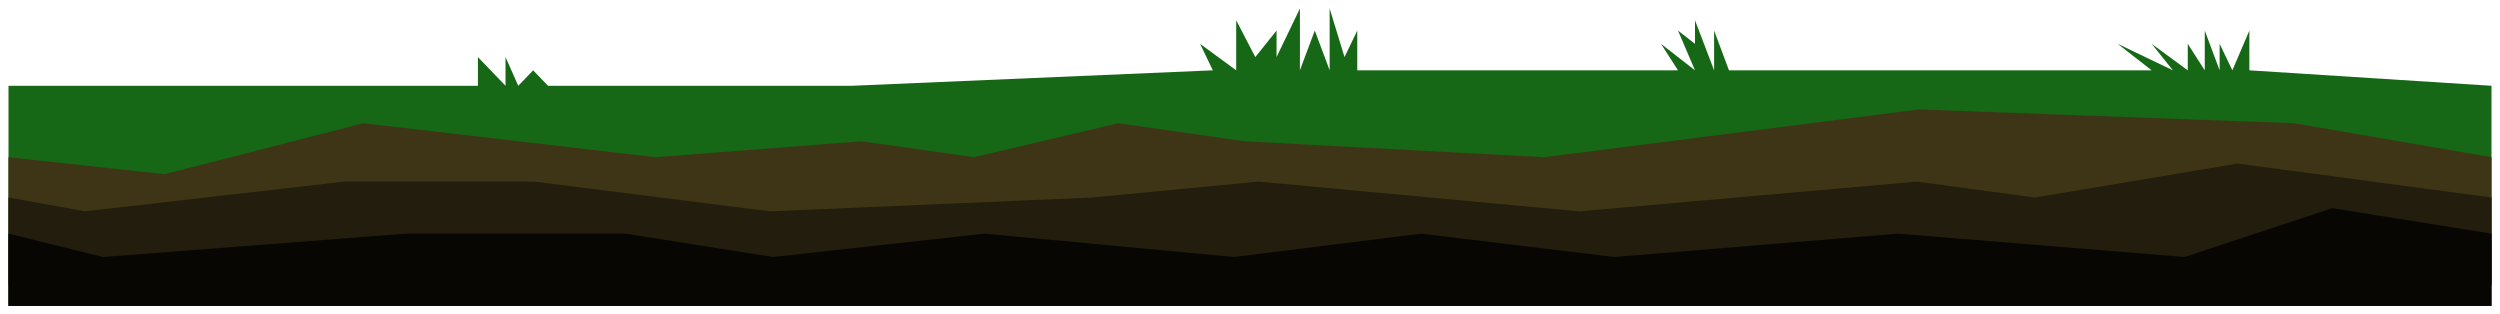 <svg width="1177" height="148" viewBox="0 0 1177 148" fill="none" xmlns="http://www.w3.org/2000/svg">
<g filter="url(#filter0_d)">
<path d="M601 22.871V10.396L591 22.871L582 5.545V29.109L565 16.634L571 29.109L401 36.386H258L251 29.109L244 36.386L238 22.871V36.386L225 22.871V36.386H4V140L1173 130.297V36.386L1059 29.109V10.396L1051 29.109L1045 16.634V29.109L1038 10.396V29.109L1030 16.634V29.109L1013 16.634L1023 29.109L997 16.634L1013 29.109H814L807 10.396V29.109L798 5.545V16.634L790 10.396L798 29.109L782 16.634L790 29.109H639V10.396L633 22.871L626 0V29.109L619 10.396L612 29.109V0L601 22.871Z" fill="#176816"/>
</g>
<g filter="url(#filter1_d)">
<path d="M4 70L77.5 78L171 54L308.5 70L405.5 62.5L458.5 70L526.5 54L586 62.5L727 70L903.5 47.5L1080 54L1173 70V130H4V70Z" fill="#3E3517"/>
</g>
<g filter="url(#filter2_d)">
<path d="M4 89L40 95.5L162 81.5H251.5L362.5 95.5L514 89L592.5 81.5L743.5 95.5L902.5 81.5L958 89L1053.5 73L1173 89V140H4V89Z" fill="#221D0C"/>
</g>
<g filter="url(#filter3_d)">
<path d="M4 106L48.5 117L191 106H294.5L364 117L463.5 106L581 117L669 106L760 117L893.5 106L1028.5 117L1098 94L1173 106V140H4V106Z" fill="#070602"/>
</g>
<defs>
<filter id="filter0_d" x="0" y="0" width="1177" height="148" filterUnits="userSpaceOnUse" color-interpolation-filters="sRGB">
<feFlood flood-opacity="0" result="BackgroundImageFix"/>
<feColorMatrix in="SourceAlpha" type="matrix" values="0 0 0 0 0 0 0 0 0 0 0 0 0 0 0 0 0 0 127 0"/>
<feOffset dy="4"/>
<feGaussianBlur stdDeviation="2"/>
<feColorMatrix type="matrix" values="0 0 0 0 0 0 0 0 0 0 0 0 0 0 0 0 0 0 0.25 0"/>
<feBlend mode="normal" in2="BackgroundImageFix" result="effect1_dropShadow"/>
<feBlend mode="normal" in="SourceGraphic" in2="effect1_dropShadow" result="shape"/>
</filter>
<filter id="filter1_d" x="0" y="47.5" width="1177" height="90.5" filterUnits="userSpaceOnUse" color-interpolation-filters="sRGB">
<feFlood flood-opacity="0" result="BackgroundImageFix"/>
<feColorMatrix in="SourceAlpha" type="matrix" values="0 0 0 0 0 0 0 0 0 0 0 0 0 0 0 0 0 0 127 0"/>
<feOffset dy="4"/>
<feGaussianBlur stdDeviation="2"/>
<feColorMatrix type="matrix" values="0 0 0 0 0 0 0 0 0 0 0 0 0 0 0 0 0 0 0.25 0"/>
<feBlend mode="normal" in2="BackgroundImageFix" result="effect1_dropShadow"/>
<feBlend mode="normal" in="SourceGraphic" in2="effect1_dropShadow" result="shape"/>
</filter>
<filter id="filter2_d" x="0" y="73" width="1177" height="75" filterUnits="userSpaceOnUse" color-interpolation-filters="sRGB">
<feFlood flood-opacity="0" result="BackgroundImageFix"/>
<feColorMatrix in="SourceAlpha" type="matrix" values="0 0 0 0 0 0 0 0 0 0 0 0 0 0 0 0 0 0 127 0"/>
<feOffset dy="4"/>
<feGaussianBlur stdDeviation="2"/>
<feColorMatrix type="matrix" values="0 0 0 0 0 0 0 0 0 0 0 0 0 0 0 0 0 0 0.25 0"/>
<feBlend mode="normal" in2="BackgroundImageFix" result="effect1_dropShadow"/>
<feBlend mode="normal" in="SourceGraphic" in2="effect1_dropShadow" result="shape"/>
</filter>
<filter id="filter3_d" x="0" y="94" width="1177" height="54" filterUnits="userSpaceOnUse" color-interpolation-filters="sRGB">
<feFlood flood-opacity="0" result="BackgroundImageFix"/>
<feColorMatrix in="SourceAlpha" type="matrix" values="0 0 0 0 0 0 0 0 0 0 0 0 0 0 0 0 0 0 127 0"/>
<feOffset dy="4"/>
<feGaussianBlur stdDeviation="2"/>
<feColorMatrix type="matrix" values="0 0 0 0 0 0 0 0 0 0 0 0 0 0 0 0 0 0 0.25 0"/>
<feBlend mode="normal" in2="BackgroundImageFix" result="effect1_dropShadow"/>
<feBlend mode="normal" in="SourceGraphic" in2="effect1_dropShadow" result="shape"/>
</filter>
</defs>
</svg>
